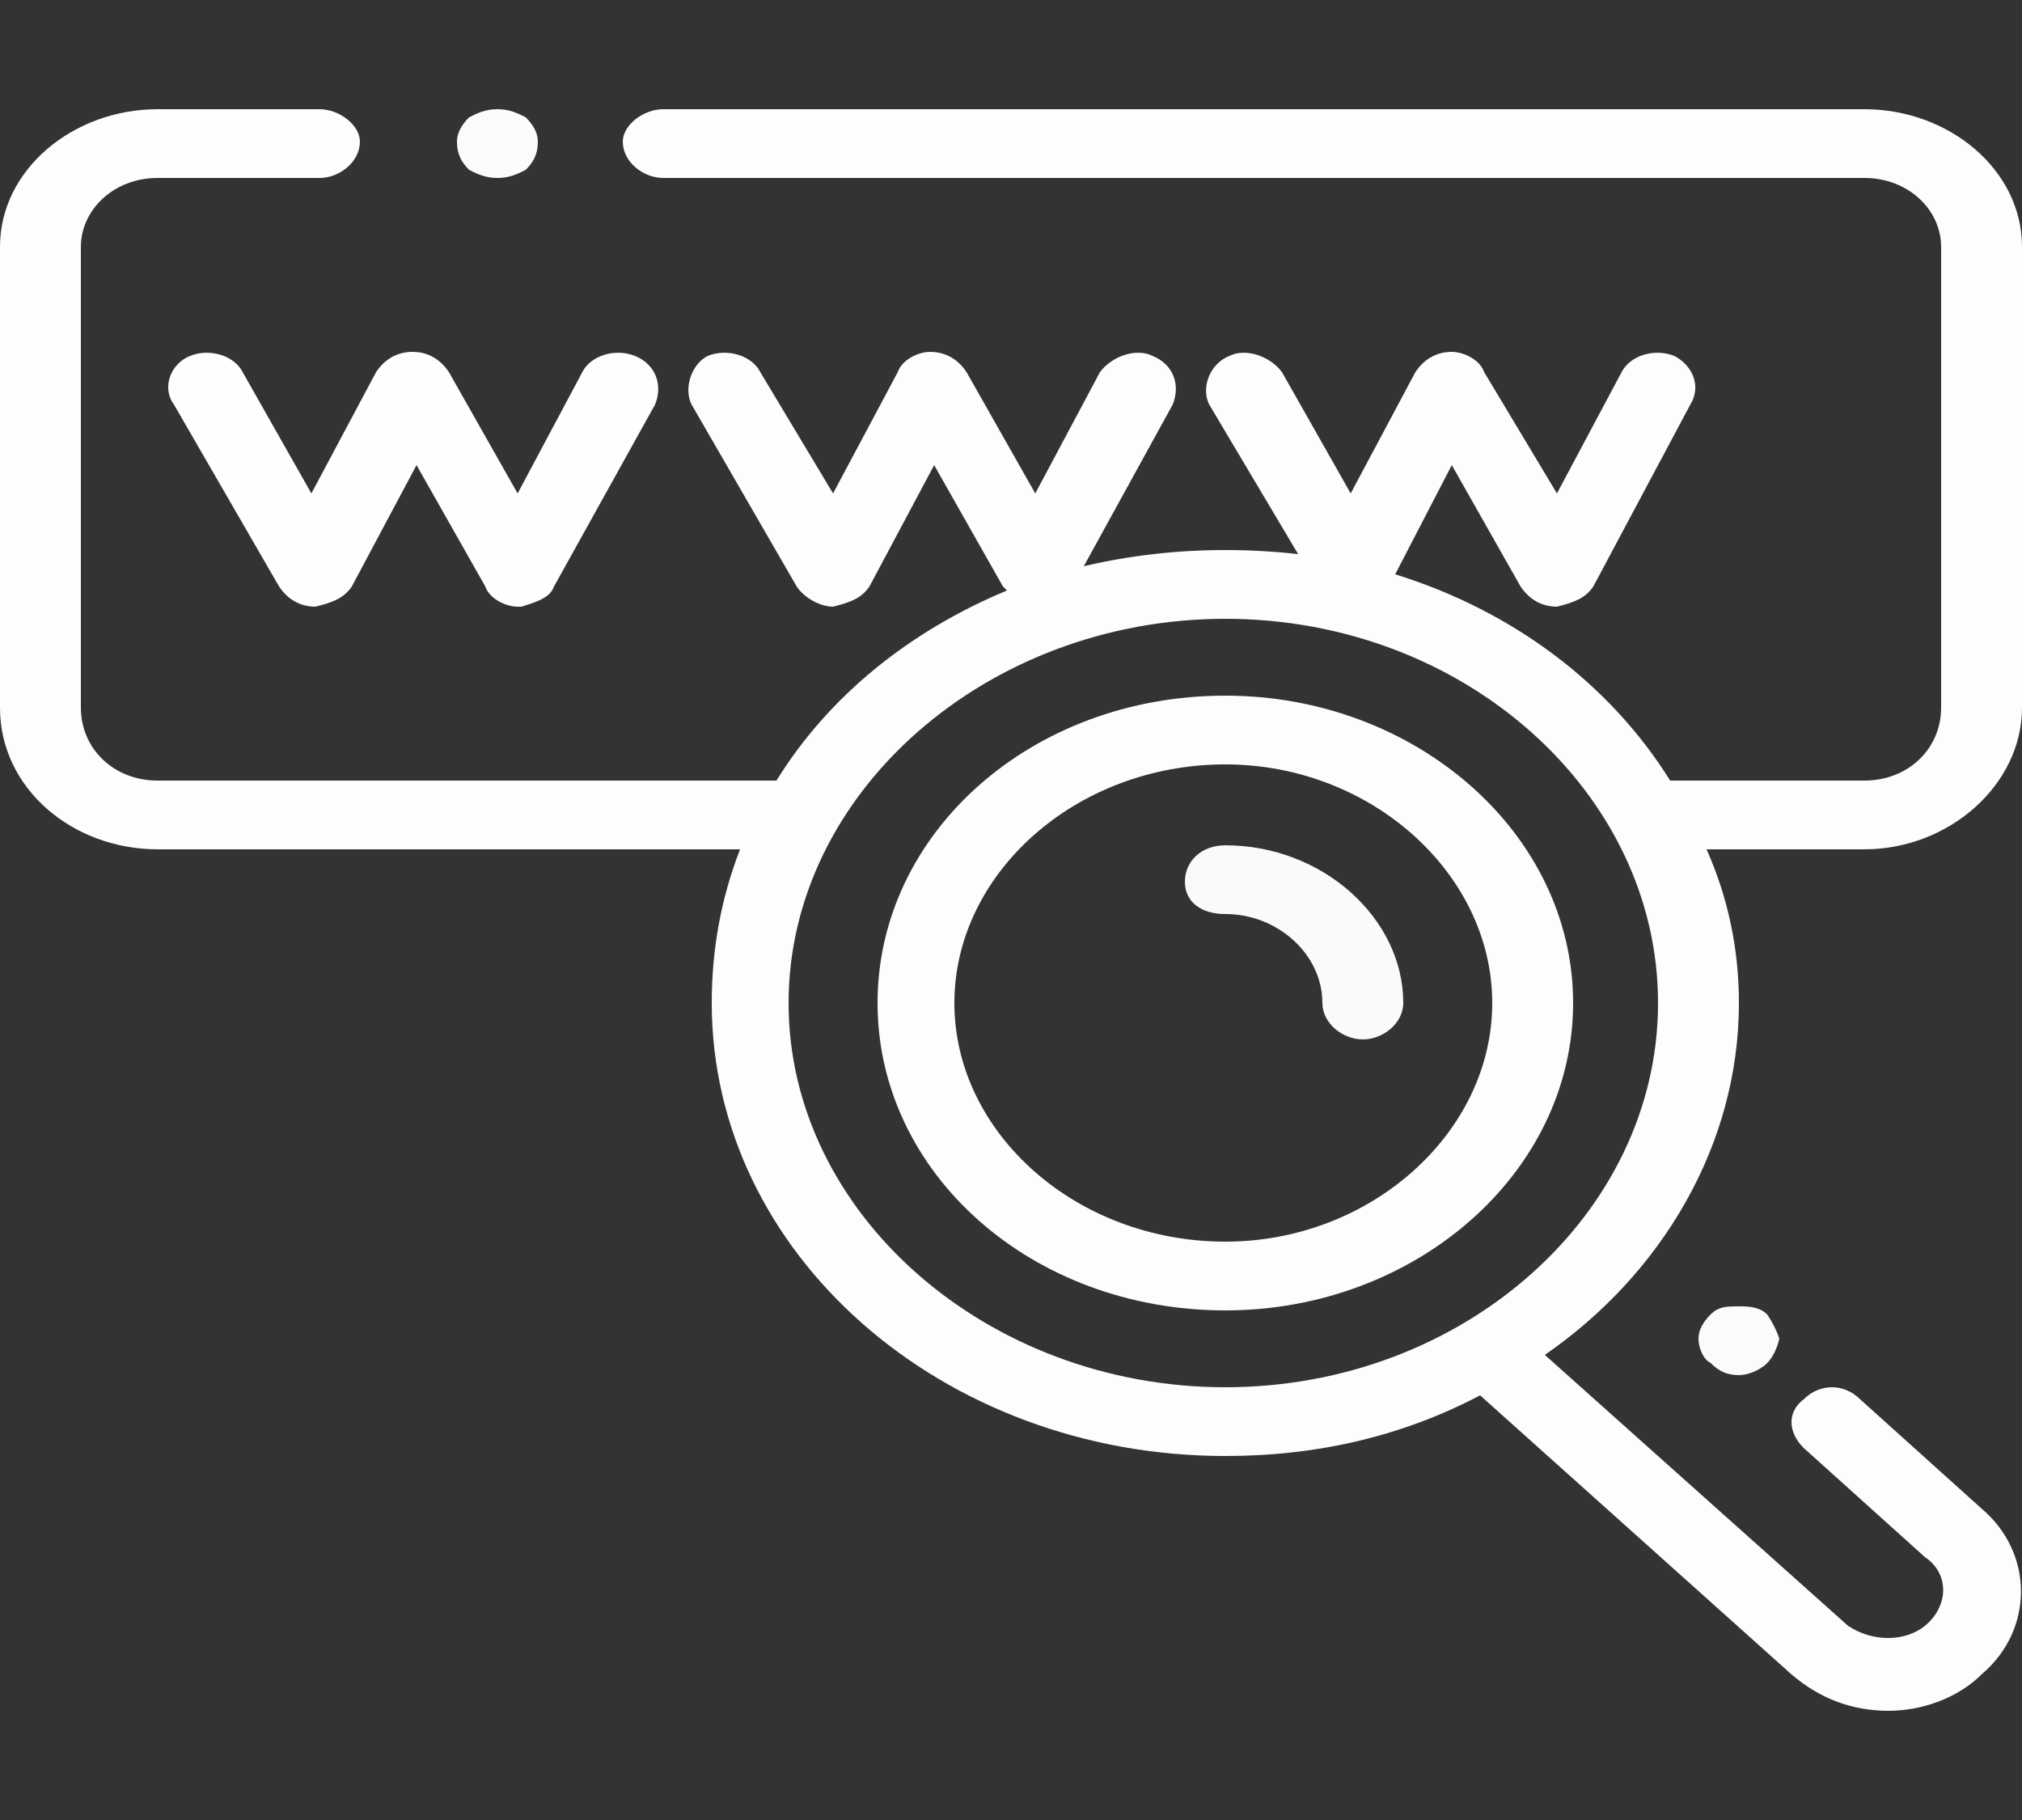 <svg version="1.2" xmlns="http://www.w3.org/2000/svg" viewBox="0 0 50 45" width="50" height="45">
	<rect x="0" y="0" width="50" height="45" fill="#333333" stroke="none"/>
	<title>w-svg</title>
	<defs>
		<clipPath clipPathUnits="userSpaceOnUse" id="cp1">
			<path d="m0 0.26h50v44.24h-50z"/>
		</clipPath>
	</defs>
	<style>
		.s0 { fill: #fefcfc } 
		.s1 { fill: #fcf9f9 } 
		.s2 { fill: #fefefe } 
		.s3 { fill: #fefcfb } 
		.s4 { fill: #fefdfd } 
		.s5 { fill: #fcfbfb } 
	</style>
	<g id="Clip-Path" clip-path="url(#cp1)">
		<g id="Layer">
			<path id="Layer" fill-rule="evenodd" class="s0" d="m38.9 24.8c0 4.2-3.9 7.6-8.6 7.6-4.8 0-8.6-3.4-8.6-7.6 0-4.2 3.8-7.6 8.6-7.6 4.7 0 8.6 3.4 8.6 7.6zm-2 0c0-3.2-3-5.9-6.6-5.9-3.7 0-6.7 2.7-6.7 5.9 0 3.2 3 5.9 6.7 5.9 3.6 0 6.6-2.7 6.6-5.9z"/>
			<path id="Layer" class="s1" d="m30.3 20.9c-0.6 0-1 0.4-1 0.9 0 0.5 0.4 0.8 1 0.8 1.3 0 2.4 1 2.4 2.2 0 0.5 0.5 0.9 1 0.9 0.5 0 1-0.4 1-0.9 0-2.1-2-3.9-4.4-3.9z"/>
			<path id="Layer" class="s2" d="m6 9.2c-0.2-0.4-0.8-0.6-1.3-0.4-0.5 0.2-0.7 0.8-0.4 1.2l2.6 4.5c0.2 0.3 0.5 0.5 0.9 0.5 0.4-0.1 0.7-0.2 0.9-0.5l1.6-3 1.7 3c0.1 0.3 0.5 0.5 0.8 0.5h0.1c0.3-0.1 0.7-0.2 0.8-0.5l2.5-4.5c0.2-0.5 0-1-0.5-1.2-0.5-0.2-1.1 0-1.3 0.4l-1.6 3-1.7-3c-0.2-0.3-0.5-0.5-0.9-0.5-0.4 0-0.7 0.2-0.9 0.5l-1.6 3z"/>
			<path id="Layer" class="s3" d="m12.3 4.4c0.3 0 0.5-0.1 0.7-0.2 0.2-0.2 0.3-0.4 0.3-0.7 0-0.2-0.1-0.4-0.3-0.6-0.2-0.1-0.4-0.2-0.7-0.2-0.3 0-0.5 0.1-0.7 0.2-0.2 0.2-0.3 0.4-0.3 0.6 0 0.3 0.1 0.5 0.3 0.7 0.2 0.1 0.4 0.2 0.7 0.2z"/>
			<path id="Layer" fill-rule="evenodd" class="s4" d="m46.1 21h-3.9q0.8 1.8 0.8 3.8c0 3.5-1.9 6.7-4.8 8.7l7.5 6.7c0.6 0.4 1.4 0.4 1.9 0 0.6-0.5 0.6-1.3 0-1.7l-3-2.7c-0.4-0.4-0.4-0.9 0-1.2 0.4-0.4 1-0.4 1.4 0l3 2.7c1.3 1.1 1.3 3 0 4.1-0.6 0.6-1.5 0.9-2.3 0.9-0.9 0-1.7-0.3-2.4-0.9l-7.7-6.9c-1.9 1-4 1.5-6.3 1.5-7 0-12.7-5-12.7-11.2q0-2 0.7-3.8h-14.4c-2.1 0-3.9-1.5-3.9-3.5v-11.4c0-1.9 1.8-3.4 3.9-3.4h4c0.5 0 1 0.4 1 0.8 0 0.5-0.5 0.9-1 0.9h-4c-1.1 0-1.9 0.8-1.9 1.7v11.4c0 1 0.8 1.8 1.9 1.8h15.3c1.3-2.1 3.3-3.7 5.7-4.7q0 0-0.1-0.1l-1.7-3-1.6 3c-0.2 0.3-0.5 0.4-0.9 0.5-0.3 0-0.7-0.2-0.9-0.5l-2.6-4.5c-0.2-0.4 0-1 0.4-1.2 0.5-0.2 1.1 0 1.3 0.4l1.8 3 1.6-3c0.1-0.3 0.5-0.5 0.8-0.5 0.4 0 0.7 0.2 0.9 0.5l1.7 3 1.6-3c0.3-0.4 0.9-0.6 1.3-0.4 0.5 0.2 0.7 0.7 0.5 1.2l-2.2 4q1.7-0.4 3.5-0.4 0.9 0 1.8 0.1l-2.2-3.7c-0.2-0.4 0-1 0.5-1.2 0.4-0.2 1 0 1.3 0.4l1.7 3 1.6-3c0.2-0.3 0.5-0.5 0.9-0.5 0.3 0 0.7 0.2 0.8 0.5l1.8 3 1.6-3c0.2-0.4 0.8-0.6 1.3-0.4 0.4 0.2 0.7 0.7 0.4 1.2l-2.4 4.5c-0.2 0.3-0.5 0.4-0.9 0.5-0.4 0-0.7-0.2-0.9-0.5l-1.7-3-1.4 2.7c2.9 0.9 5.3 2.7 6.8 5.1q0.1 0 0.1 0h4.7c1.1 0 1.9-0.8 1.9-1.8v-11.4c0-0.9-0.8-1.7-1.9-1.7h-29.7c-0.5 0-1-0.4-1-0.9 0-0.4 0.5-0.8 1-0.8h29.7c2.1 0 3.9 1.5 3.9 3.4v11.4c0 1.9-1.8 3.5-3.9 3.5zm-5.1 3.8c0-5.2-4.8-9.5-10.7-9.5-5.9 0-10.8 4.3-10.8 9.5 0 5.2 4.9 9.5 10.8 9.5 5.9 0 10.7-4.3 10.7-9.5z"/>
			<path id="Layer" class="s5" d="m42.3 32.5c-0.2 0.2-0.3 0.4-0.3 0.6 0 0.2 0.1 0.5 0.3 0.6 0.2 0.2 0.4 0.3 0.7 0.3 0.2 0 0.5-0.1 0.7-0.3q0.2-0.2 0.3-0.6-0.1-0.3-0.3-0.6c-0.2-0.2-0.5-0.2-0.7-0.2-0.3 0-0.5 0-0.7 0.2z"/>
		</g>
	</g>
</svg>